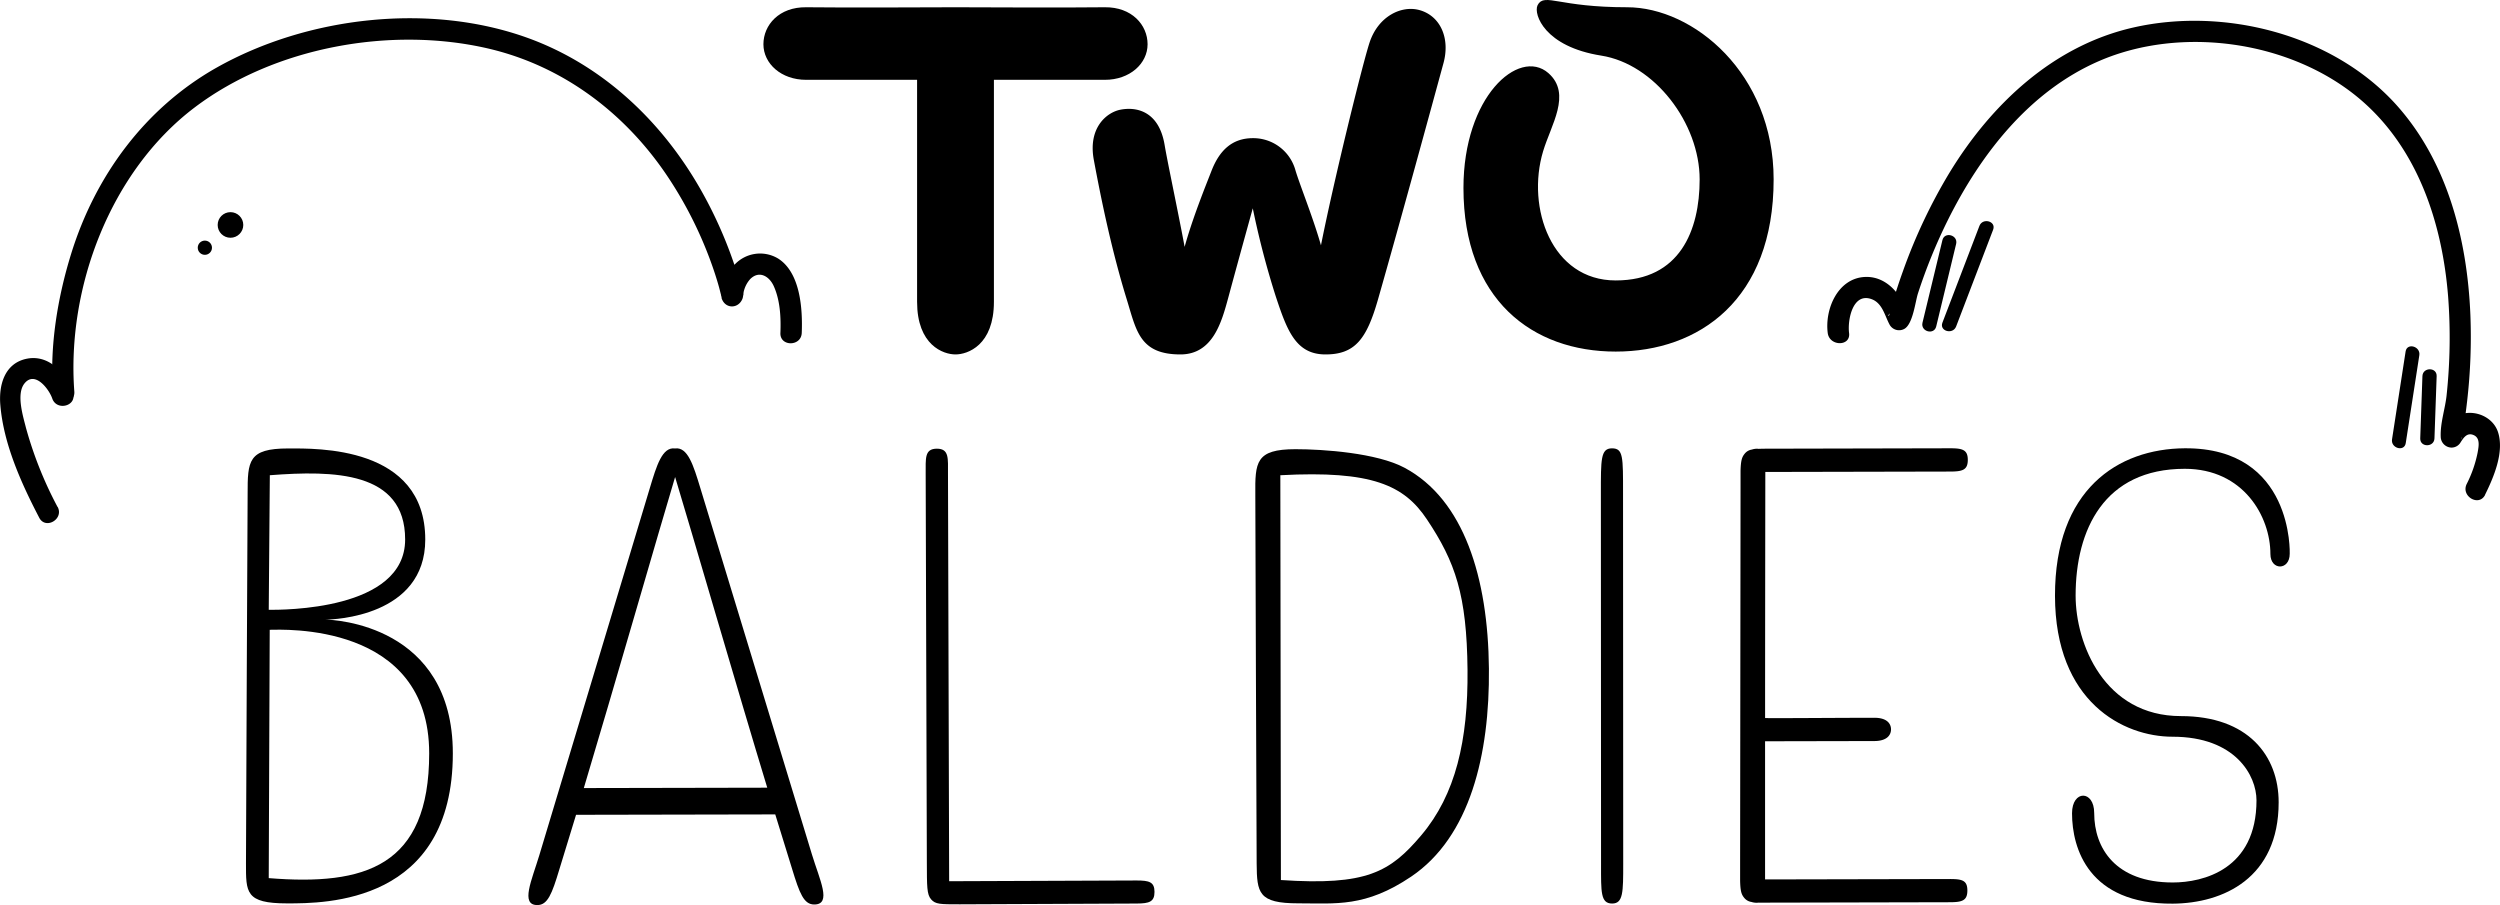 <svg xmlns="http://www.w3.org/2000/svg" viewBox="0 0 878.52 318.05"><defs><style>.cls-1{stroke:#000;stroke-miterlimit:10;}</style></defs><title>TB Logo_1</title><g id="Layer_2" data-name="Layer 2"><g id="Layer_10" data-name="Layer 10"><path class="cls-1" d="M388.27,3.05c-17.5.2-40.5,0-52.5,0h0c-12,0-35,.2-52.5,0-9.2-.11-14.5,6-14.5,12.5s6,12,14.5,12h39.5v78.5c0,15,9,18,13,18h0c4,0,13-3,13-18V27.55h39.5c8.5,0,14.5-5.5,14.5-12S397.46,2.95,388.27,3.05Z"/><path class="cls-1" d="M393.77,39.05c5-1,13,0,15,12,1.72,10.3,11,52,9,52-9,0,5-34,8.41-42.79,2.77-7.14,7.09-11.21,14.09-11.21a14.88,14.88,0,0,1,14.5,11c3,10,17,42,8,42-3,0,15.7-77.1,19-87,3-9,10.92-12.74,17-11,7,2,10.31,9.52,8,18-4.06,14.89-15.22,55.78-23,83-4,14-8,19-18,19s-13-8-17-20.11a296.86,296.86,0,0,1-8.45-32.89s-4.91,17.63-9.13,33.24c-2.37,8.76-5.37,19.76-16.37,19.76-14,0-15-8-18.43-19.11-5.24-17-8.91-34.82-11.5-48.73C382.77,45.05,389.3,39.94,393.77,39.05Z"/><path class="cls-1" d="M543.77,26.05c8,7,.83,17.57-2,27-6,20,3,46,26,46s30-18,30-36c0-20-16-41-35-44-19.76-3.12-23.34-14.32-22-17,2-4,6.92,1,31,1,23,0,51,23,51,60,0,42-26,60-55,60s-53-18-53-57C514.77,34.05,534,17.49,543.77,26.05Z"/><circle class="cls-1" cx="80.99" cy="79.05" r="4"/><circle class="cls-1" cx="71.99" cy="87.05" r="2"/><path d="M26.12,137.62C23.37,101,38.87,60.08,68.43,37.74,96.49,16.52,137.28,9.16,171.34,17c26.78,6.18,49,23.21,63.91,46a140.79,140.79,0,0,1,14.3,28.35c1.17,3.17,2.24,6.38,3.14,9.64.25.91.46,1.83.71,2.73.51,1.84-.28.64.26-.7h7.23c.61,1.63.11.4.61-1.09a9.8,9.8,0,0,1,2.18-3.91c3.15-3.07,6.62-.93,8.18,2.43,2.3,5,2.6,11.16,2.38,16.56-.2,4.83,7.3,4.82,7.5,0,.34-8.34-.45-21.2-8.31-26.16a12.25,12.25,0,0,0-15.62,2.52c-2.08,2.36-5.43,8.24-4.15,11.65,1.35,3.61,5.83,3.48,7.23,0,1.24-3.09-2.05-9.76-3-12.49a151.22,151.22,0,0,0-11.86-26.25c-13.68-23.89-34.36-43.43-60.47-52.91C151,.83,108,5.79,76.11,23.77,50.93,38,33.48,61.81,25,89.2c-4.73,15.27-7.59,32.36-6.38,48.42.36,4.78,7.86,4.82,7.5,0Z"/><path d="M873.23,173.94c3.08-6.23,6.83-15,4.62-22-1.41-4.47-6.08-7.14-10.67-6.83-4.2.29-6.91,3.25-9,6.55l3.24-1.86h0l3.75,3.75c.06,1.56-.17.58,0-.09a18.54,18.54,0,0,0,.45-2.64q.79-4.92,1.35-9.87a196.93,196.93,0,0,0,1.14-30.39C867,84,860,56.5,841.71,36.43c-22.31-24.42-60.17-34-92-26.77-28.2,6.38-50,27-64.68,51.09a189.8,189.8,0,0,0-16.26,34.38q-2.05,5.67-3.75,11.46a28.31,28.31,0,0,0-.95,3.34c-.37,2.3-1.29.61,1.32-.84l5.13,1.35c.66,1.19-.13-.2-.22-.56a12.74,12.74,0,0,0-.91-2.15,23.53,23.53,0,0,0-3-5c-2.73-3.37-6.51-5.59-10.94-5.41-9.62.38-14.26,11.3-13.17,19.71.61,4.72,8.12,4.78,7.5,0-.58-4.48,1.22-14.34,7.9-11.91,3.88,1.41,4.64,5.91,6.41,9.09a3.81,3.81,0,0,0,5.13,1.35c3-1.68,3.84-9.61,4.77-12.46a189.54,189.54,0,0,1,10.54-25.84c11.58-23.24,28.72-45.22,53.1-55.81,29-12.58,67.51-7.08,91.66,13.37,20.31,17.2,28.94,43.56,31,69.38a191.71,191.71,0,0,1-.53,34.66c-.49,4.77-2.27,9.75-2.07,14.68a3.88,3.88,0,0,0,3.75,3.75h0a3.7,3.7,0,0,0,3.24-1.86c1.1-1.7,2.32-3.55,4.63-2.51s1.74,3.95,1.34,6.16a42.87,42.87,0,0,1-3.83,11c-2.13,4.31,4.33,8.12,6.48,3.79Z"/><path d="M695.58,79.39l-13,34c-1.15,3,3.68,4.31,4.82,1.33l13-34c1.15-3-3.68-4.31-4.82-1.33Z"/><path d="M845.35,123.51l-4.77,30.87c-.49,3.15,4.33,4.5,4.82,1.33l4.77-30.87c.49-3.15-4.33-4.5-4.82-1.33Z"/><path d="M851.26,132.18l-.77,21.87c-.11,3.22,4.89,3.21,5,0l.77-21.87c.11-3.22-4.89-3.21-5,0Z"/><path d="M682.58,84.39l-7,29c-.75,3.13,4.07,4.46,4.82,1.33l7-29c.75-3.13-4.07-4.46-4.82-1.33Z"/><path d="M20.23,178.16a135.81,135.81,0,0,1-11.1-27.8c-1-4-3.49-11.84-.56-15.57,3.65-4.65,8.64,1.9,9.8,5.26,1.57,4.53,8.82,2.59,7.23-2-2.39-6.9-8.45-13.73-16.47-11.93-7.65,1.73-9.63,9.41-9,16.33,1.15,13.67,7.38,27.44,13.66,39.49,2.23,4.28,8.71.49,6.48-3.79Z"/><path d="M329.21,157.67c4.42,0,3.9,3.51,3.92,8.82s.41,143.18.41,143.18l65.88-.26c4.42,0,6.27.51,6.28,4s-1.82,4.08-6.24,4.1l-62.25.27c-6.87,0-8.47,0-10-1.73s-1.48-4.54-1.51-13.15l-.41-136.4C325.33,161.23,324.79,157.69,329.21,157.67Z"/><path d="M493.58,164.38c-9.76-5.22-28.53-6.53-38.35-6.53-14,0-14.2,4.57-14.1,16.1,0,0,.39,120.33.47,129.49.09,10.35.59,14,14.6,14,13.26,0,23.59,1.47,39.7-9.39,20.73-14,27.6-42.93,27.32-73.09C522.92,203,514.44,175.55,493.58,164.38ZM449.92,167c32.27-1.74,43.52,3.53,51.52,15.53,10,15,14,26.57,14.26,52.82.23,24.78-4.15,43.87-16.26,58.18-11,13-19.25,17.73-49.32,15.72"/><path d="M566.45,157.55c4,0,3.9,3,3.9,15.8,0,8.78.06,121.38.06,130.16,0,10,0,14-3.89,14-4.08,0-3.9-4-3.9-13.82,0-35.86-.06-121.6-.06-130.38C562.57,161.55,562.44,157.55,566.45,157.55Z"/><path d="M685.14,308.9l-64.88.14s0-26.54,0-48.55l38.36-.08c4.72,0,5.9-2.33,5.9-4.1s-1.16-4.09-5.89-4.08c-12.29,0-38.36.23-38.36.08,0-29.38.07-73.86.08-86.46l64.88-.14c4.42,0,6.27-.56,6.27-4.1s-1.83-4.09-6.25-4.08l-62.25.14c-2.13,0-3.76,0-5,.06-.17,0-.32-.05-.5-.05a6.2,6.2,0,0,0-1.88.3,4,4,0,0,0-2.54,1.48c-1,1.22-1.33,2.45-1.44,5.91,0,.39,0,.77,0,1.18v5.1l-.15,131.64v5.1c0,.41,0,.79,0,1.18.09,3.46.41,4.69,1.42,5.91a4,4,0,0,0,2.54,1.47,6.18,6.18,0,0,0,1.88.29c.18,0,.33,0,.5-.05,1.27.05,2.89,0,5,0l62.25-.14c4.42,0,6.27-.56,6.27-4.11S689.56,308.89,685.14,308.9Z"/><path d="M285.33,300.29,246.09,171.46c-2.43-8-4.43-14.49-8.89-13.87-4.46-.61-6.44,5.92-8.84,13.91l-38.83,129c-2.66,8.84-6.76,17.55-.71,17.55,3.63,0,5.14-3.9,7.73-12.51,1.41-4.68,4.07-13.18,5.88-19.21l70-.14c1.83,6,4.51,14.52,5.93,19.19,2.62,8.6,4.12,12.47,7.77,12.47C292.44,317.84,288,309.12,285.33,300.29Zm-80.17-23.36c10-33.3,26.82-91.82,32.08-109.3,5.32,17.46,22.25,75.92,32.38,109.17Z"/><path d="M767.75,157.53c-23.57.16-45.66,14.53-45.61,51.86s24.05,49.5,41.32,49.5c22.1,0,29.49,13.66,29.49,22.35,0,24.31-18.78,28.87-29.43,28.87-20.07,0-27.6-12-27.6-24.4,0-8.16-7.79-8.16-7.79.08,0,12.44,5.93,32,35.4,31.76,17.68-.12,37.21-8.94,37.21-35.61,0-16.39-10.78-30.3-34.35-30.3-26.94,0-37-25.48-37-42.35,0-23.11,10-44.55,38.37-44.55,20.63,0,30.08,16.8,30.08,29.94,0,5.86,6.79,5.86,6.79-.08C804.63,194.62,806.05,157.28,767.75,157.53Z"/><path d="M101.25,157.59c-14.06,0-14.24,4.41-14.23,16,0,0-.59,120.5-.58,129.68,0,10.36-.25,14.19,14.48,14.19,13.26,0,58.21.13,58.21-52.72,0-45.15-41.82-47-44.77-47,2.95,0,35.08-1.13,35.08-28.13C149.44,156.55,111.07,157.59,101.25,157.59Zm41.12,32c0,25-43.18,24.71-47.93,24.71l.38-47.3C117.19,165.28,142.37,165.55,142.37,189.56Zm8.45,75.15c0,39.84-22.63,46.56-56.38,43.84v-1c0-4.3.34-86.27.34-86.27C99.19,221.28,150.82,218.55,150.82,264.72Z"/></g></g></svg>